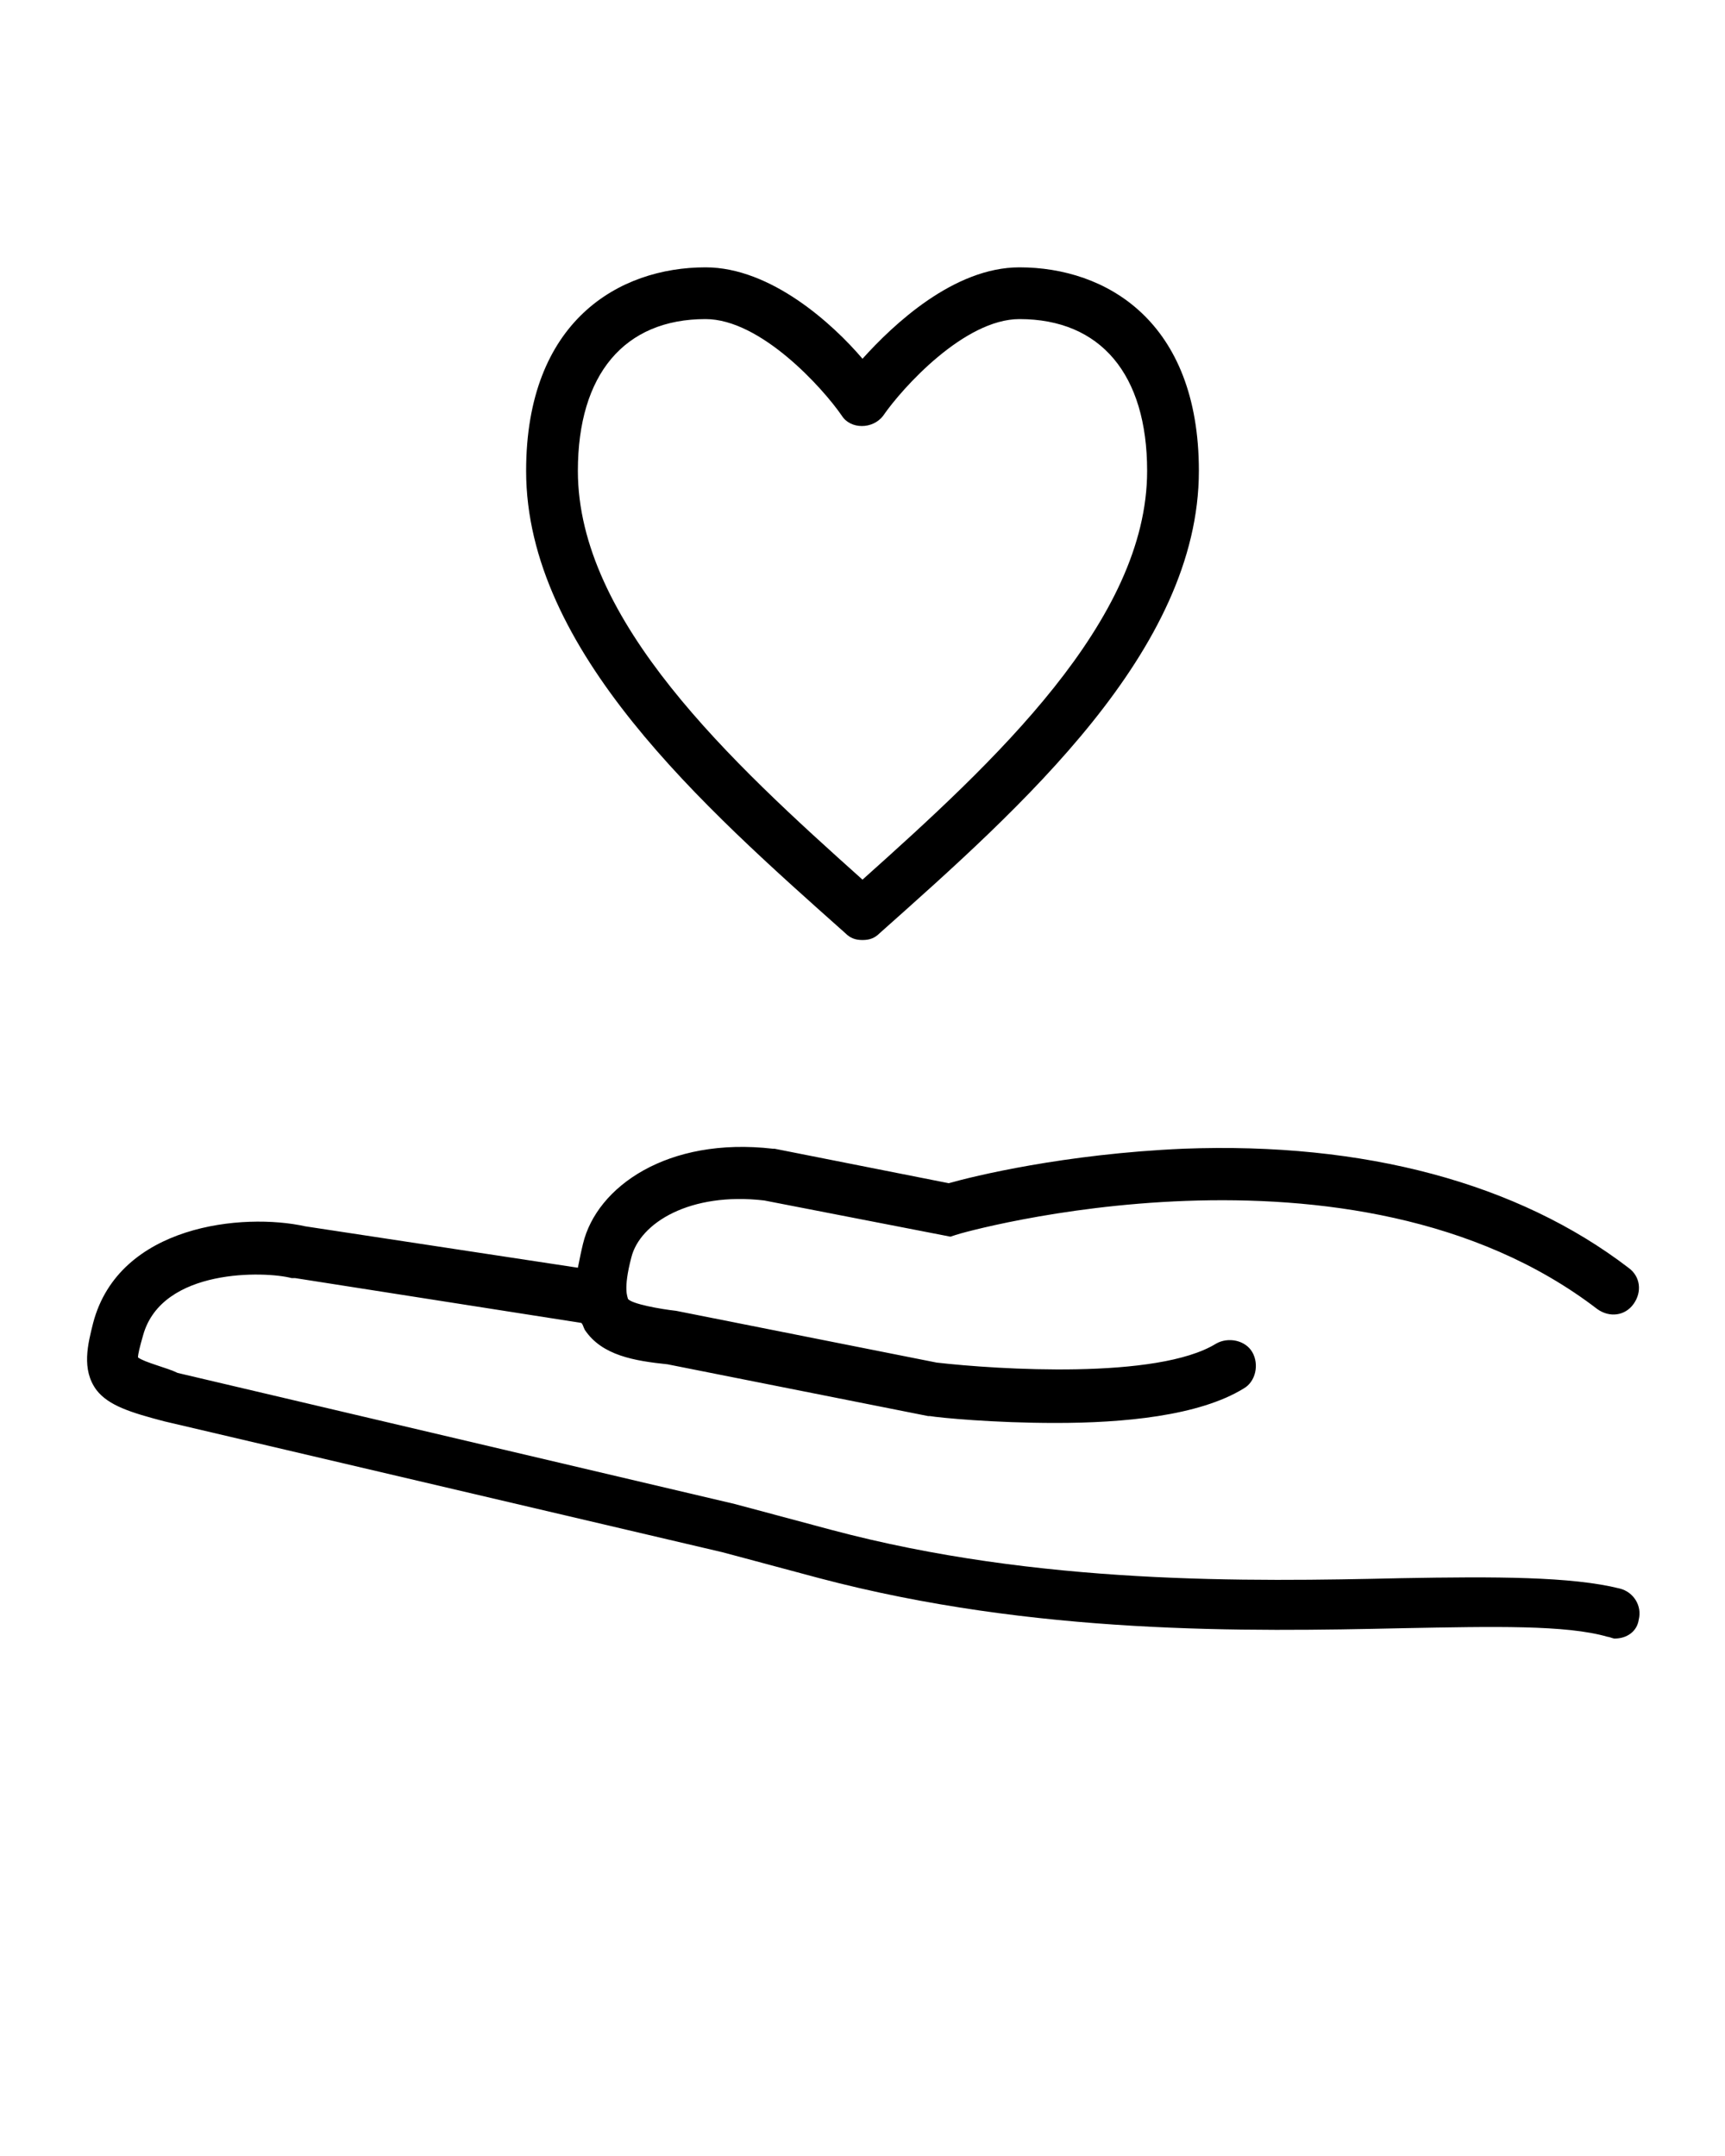 <?xml version="1.0" encoding="UTF-8"?>
<svg xmlns="http://www.w3.org/2000/svg" xmlns:xlink="http://www.w3.org/1999/xlink" version="1.1" x="0px" y="0px" viewBox="0 0 100 125" style="enable-background:new 0 0 100 100;" xml:space="preserve">
  <path d="M93.9,92.1c-2.8-0.7-7.2-0.7-12.7-0.6c-8.8,0.2-21,0.4-33-2.8l-5.6-1.5l-32.3-7.6C9.7,79.3,8.4,79,8,78.7  c0-0.2,0.1-0.6,0.3-1.3c1.1-3.9,7.1-3.7,8.6-3.3c0.1,0,0.1,0,0.2,0l16.6,2.6c0.1,0.1,0.1,0.2,0.2,0.4c1,1.5,2.9,1.8,4.8,2l15.1,3  l0.1,0c0.6,0.1,3.7,0.4,7.3,0.4c3.9,0,8.3-0.4,10.9-2c0.7-0.4,0.9-1.4,0.5-2.1c-0.4-0.7-1.4-0.9-2.1-0.5c-3.4,2.1-12.7,1.5-16.2,1.1  l-15.1-3c-0.9-0.1-2.6-0.4-2.8-0.7c0-0.1-0.3-0.5,0.2-2.4c0.5-2,3.4-3.8,7.7-3.3l10.8,2.1l0.3-0.1c0.2-0.1,23-6.6,37.2,4.3  c0.7,0.5,1.6,0.4,2.1-0.3c0.5-0.7,0.4-1.6-0.3-2.1c-6.4-4.9-15.3-7.3-25.8-6.9c-6.9,0.3-12.2,1.6-13.6,2l-10.1-2l-0.1,0  c-6.1-0.7-10.2,2.2-11,5.5c-0.1,0.4-0.2,0.9-0.3,1.4l-15.8-2.4C14.1,70.3,6.9,71,5.4,76.7c-0.3,1.2-0.7,2.7,0.2,3.9  c0.7,0.9,2,1.3,3.9,1.8L41.9,90l5.6,1.5c12.5,3.3,24.8,3.1,33.8,2.9c5.3-0.1,9.5-0.2,11.9,0.5c0.1,0,0.3,0.1,0.4,0.1  c0.7,0,1.3-0.4,1.4-1.1C95.2,93.1,94.7,92.3,93.9,92.1z"/>
  <path d="M50,54.5c-0.4,0-0.7-0.1-1-0.4c-8.2-7.3-18.5-16.4-18.5-26.8c0-8.7,5.4-11.8,10.4-11.8c3.8,0,7.4,3.3,9.1,5.3  c1.8-2,5.3-5.3,9.1-5.3c5,0,10.4,3.1,10.4,11.8c0,10.4-10.3,19.5-18.5,26.8C50.7,54.4,50.4,54.5,50,54.5z M40.9,18.5  c-4.7,0-7.4,3.2-7.4,8.8C33.5,36,42.4,44.2,50,51c7.6-6.8,16.5-15,16.5-23.7c0-5.6-2.7-8.8-7.4-8.8c-3.2,0-6.8,4-7.9,5.6  c-0.6,0.8-1.9,0.8-2.4,0C47.7,22.5,44.1,18.5,40.9,18.5z"/>
</svg>
